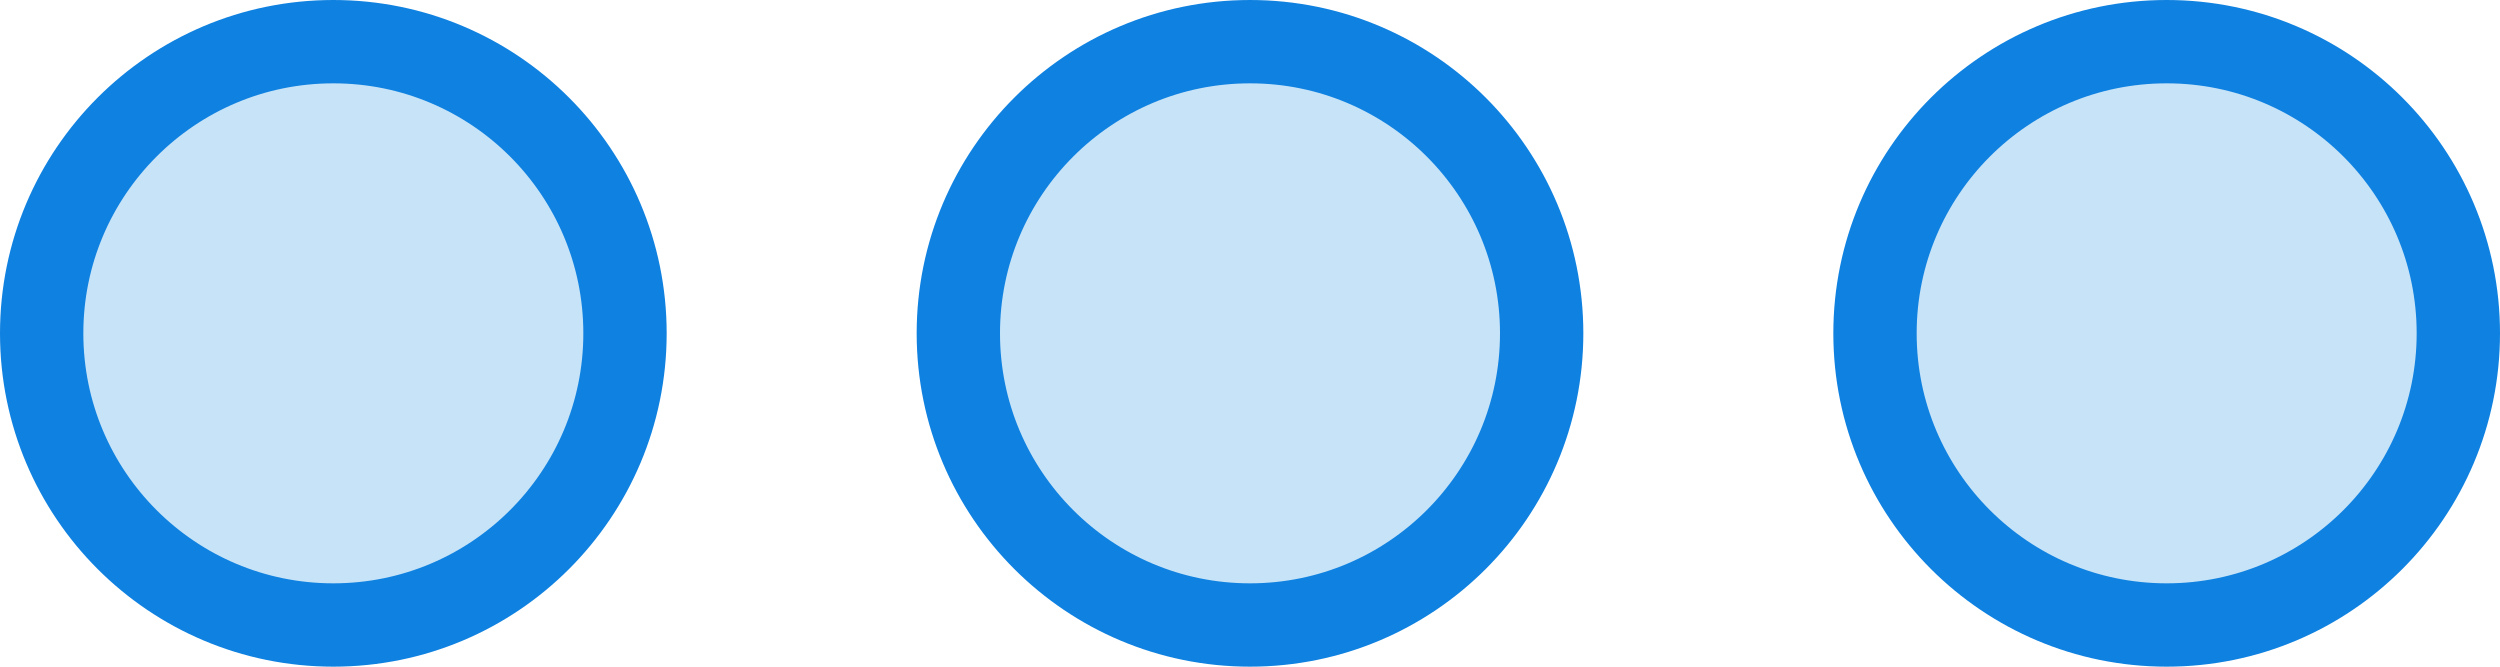 <?xml version="1.0" encoding="UTF-8" standalone="no"?>
<svg width="60px" height="16px" viewBox="0 0 60 16" version="1.1" xmlns="http://www.w3.org/2000/svg" xmlns:xlink="http://www.w3.org/1999/xlink" xmlns:sketch="http://www.bohemiancoding.com/sketch/ns">
    <!-- Generator: Sketch 3.2.2 (9983) - http://www.bohemiancoding.com/sketch -->
    <title>340 - More (Webby)</title>
    <desc>Created with Sketch.</desc>
    <defs></defs>
    <g id="Page-1" stroke="none" stroke-width="1" fill="none" fill-rule="evenodd" sketch:type="MSPage">
        <g id="Icons" sketch:type="MSArtboardGroup" transform="translate(-120, -859)">
            <g id="340---More-(Webby)" sketch:type="MSLayerGroup" transform="translate(121, 860)">
                <path d="M14,7 C14,10.866 10.866,14 7,14 C3.134,14 0,10.866 0,7 C0,3.134 3.134,0 7,0 C10.866,0 14,3.134 14,7 L14,7 Z" id="Fill-541" fill="#C6E3F8" sketch:type="MSShapeGroup"></path>
                <path d="M14,7 C14,10.866 10.866,14 7,14 C3.134,14 0,10.866 0,7 C0,3.134 3.134,0 7,0 C10.866,0 14,3.134 14,7 L14,7 Z" id="Stroke-542" stroke="#0F81E0" stroke-width="2" stroke-linecap="round" stroke-linejoin="round" sketch:type="MSShapeGroup"></path>
                <path d="M58,7 C58,10.866 54.866,14 51,14 C47.134,14 44,10.866 44,7 C44,3.134 47.134,0 51,0 C54.866,0 58,3.134 58,7 L58,7 Z" id="Fill-543" fill="#C6E3F8" sketch:type="MSShapeGroup"></path>
                <path d="M58,7 C58,10.866 54.866,14 51,14 C47.134,14 44,10.866 44,7 C44,3.134 47.134,0 51,0 C54.866,0 58,3.134 58,7 L58,7 Z" id="Stroke-544" stroke="#0F81E0" stroke-width="2" stroke-linecap="round" stroke-linejoin="round" sketch:type="MSShapeGroup"></path>
                <path d="M36,7 C36,10.866 32.866,14 29,14 C25.134,14 22,10.866 22,7 C22,3.134 25.134,0 29,0 C32.866,0 36,3.134 36,7 L36,7 Z" id="Fill-545" fill="#C6E3F8" sketch:type="MSShapeGroup"></path>
                <path d="M36,7 C36,10.866 32.866,14 29,14 C25.134,14 22,10.866 22,7 C22,3.134 25.134,0 29,0 C32.866,0 36,3.134 36,7 L36,7 Z" id="Stroke-546" stroke="#0F81E0" stroke-width="2" stroke-linecap="round" stroke-linejoin="round" sketch:type="MSShapeGroup"></path>
            </g>
        </g>
    </g>
</svg>